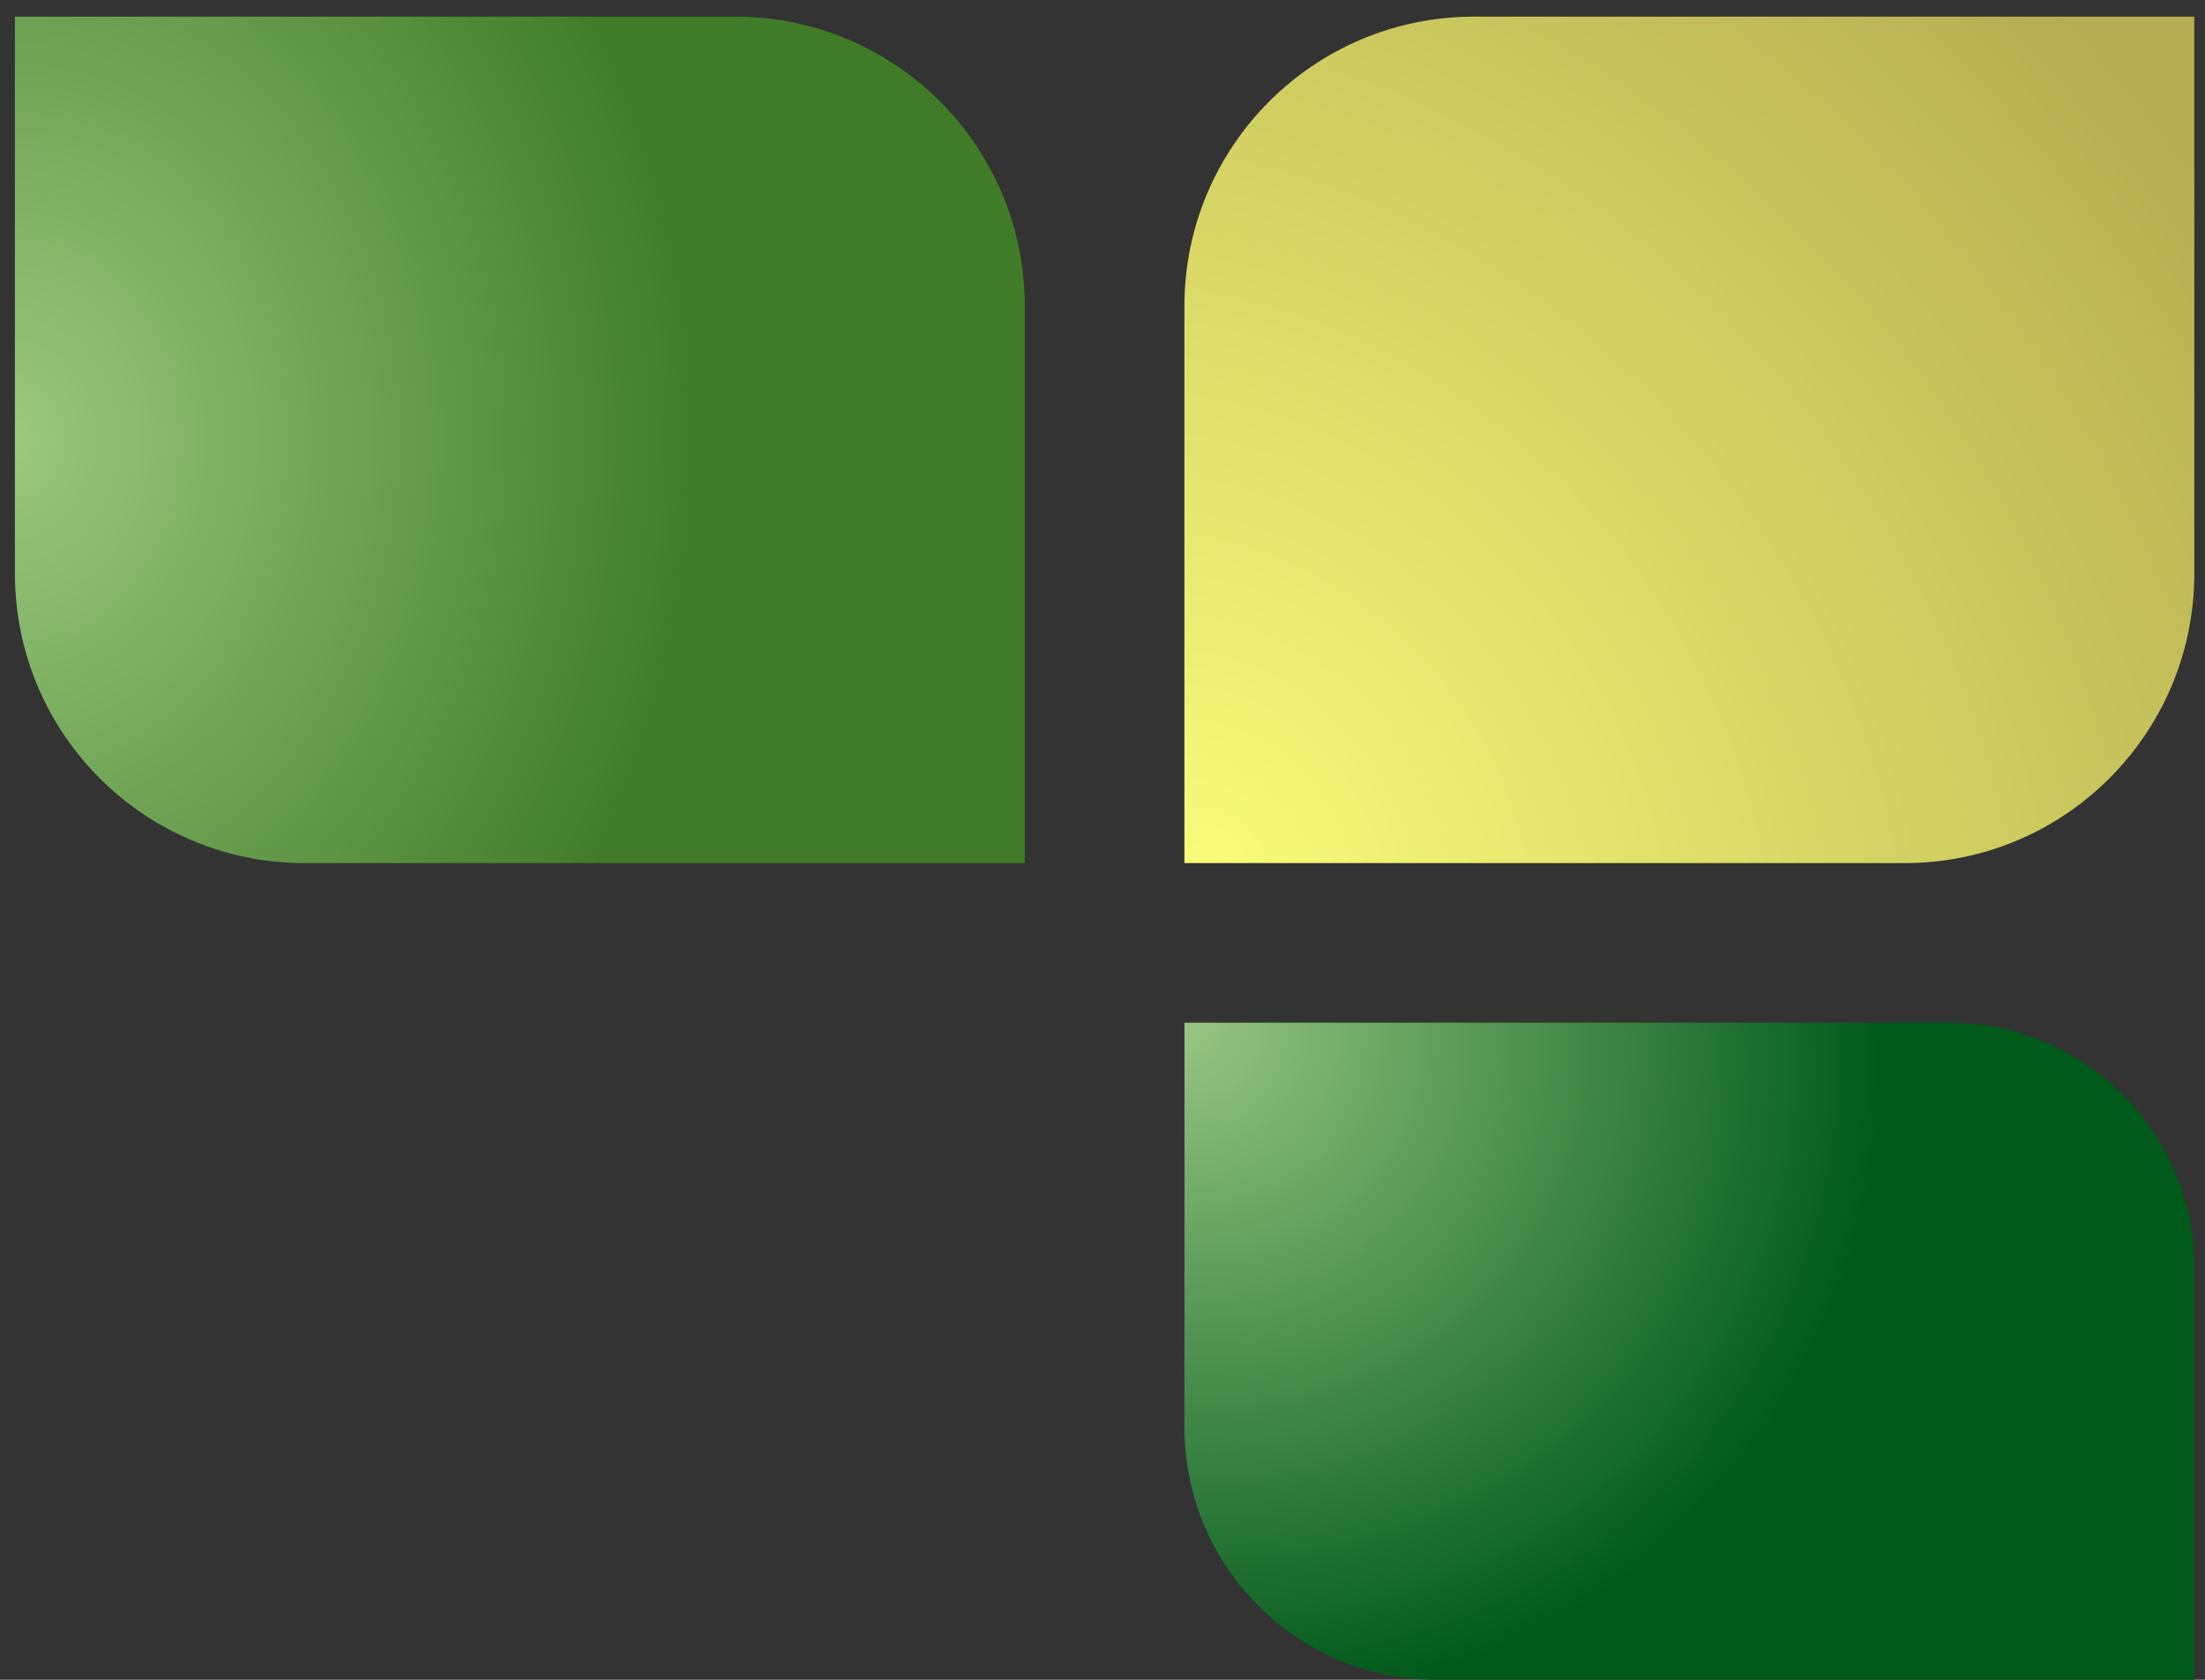 <svg width="42" height="32" viewBox="0 0 42 32" fill="none" xmlns="http://www.w3.org/2000/svg">
<rect x="0" y="0" width="42" height="32" fill="#333333" stroke="none"/>
<path d="M0.284 0.317H14.004C17.05 0.317 19.52 2.787 19.52 5.834V16.442H5.8C2.754 16.442 0.284 13.972 0.284 10.925V0.317Z" fill="url(#paint0_radial_2846_5874)"/>
<path d="M41.796 0.317H28.076C25.03 0.317 22.56 2.787 22.56 5.834V16.442H36.28C39.326 16.442 41.796 13.972 41.796 10.925V0.317Z" fill="url(#paint1_radial_2846_5874)"/>
<path d="M22.561 19.482H37.13C39.708 19.482 41.797 21.572 41.797 24.15V32H27.37C24.715 32 22.561 29.847 22.561 27.191V19.482Z" fill="url(#paint2_radial_2846_5874)"/>
<defs>
<radialGradient id="paint0_radial_2846_5874" cx="0" cy="0" r="1" gradientUnits="userSpaceOnUse" gradientTransform="translate(0.284 8.379) scale(19.236 22.948)">
<stop stop-color="#9BC97E"/>
<stop offset="0.677" stop-color="#407C27"/>
</radialGradient>
<radialGradient id="paint1_radial_2846_5874" cx="0" cy="0" r="1" gradientUnits="userSpaceOnUse" gradientTransform="translate(23.055 16.442) rotate(-38.687) scale(22.967 27.399)">
<stop stop-color="#F8FC79"/>
<stop offset="1" stop-color="#B5AE52"/>
</radialGradient>
<radialGradient id="paint2_radial_2846_5874" cx="0" cy="0" r="1" gradientUnits="userSpaceOnUse" gradientTransform="translate(22.561 19.482) rotate(33.053) scale(22.95 21.255)">
<stop stop-color="#99C685"/>
<stop offset="0.592" stop-color="#005A1A"/>
</radialGradient>
</defs>
</svg>
